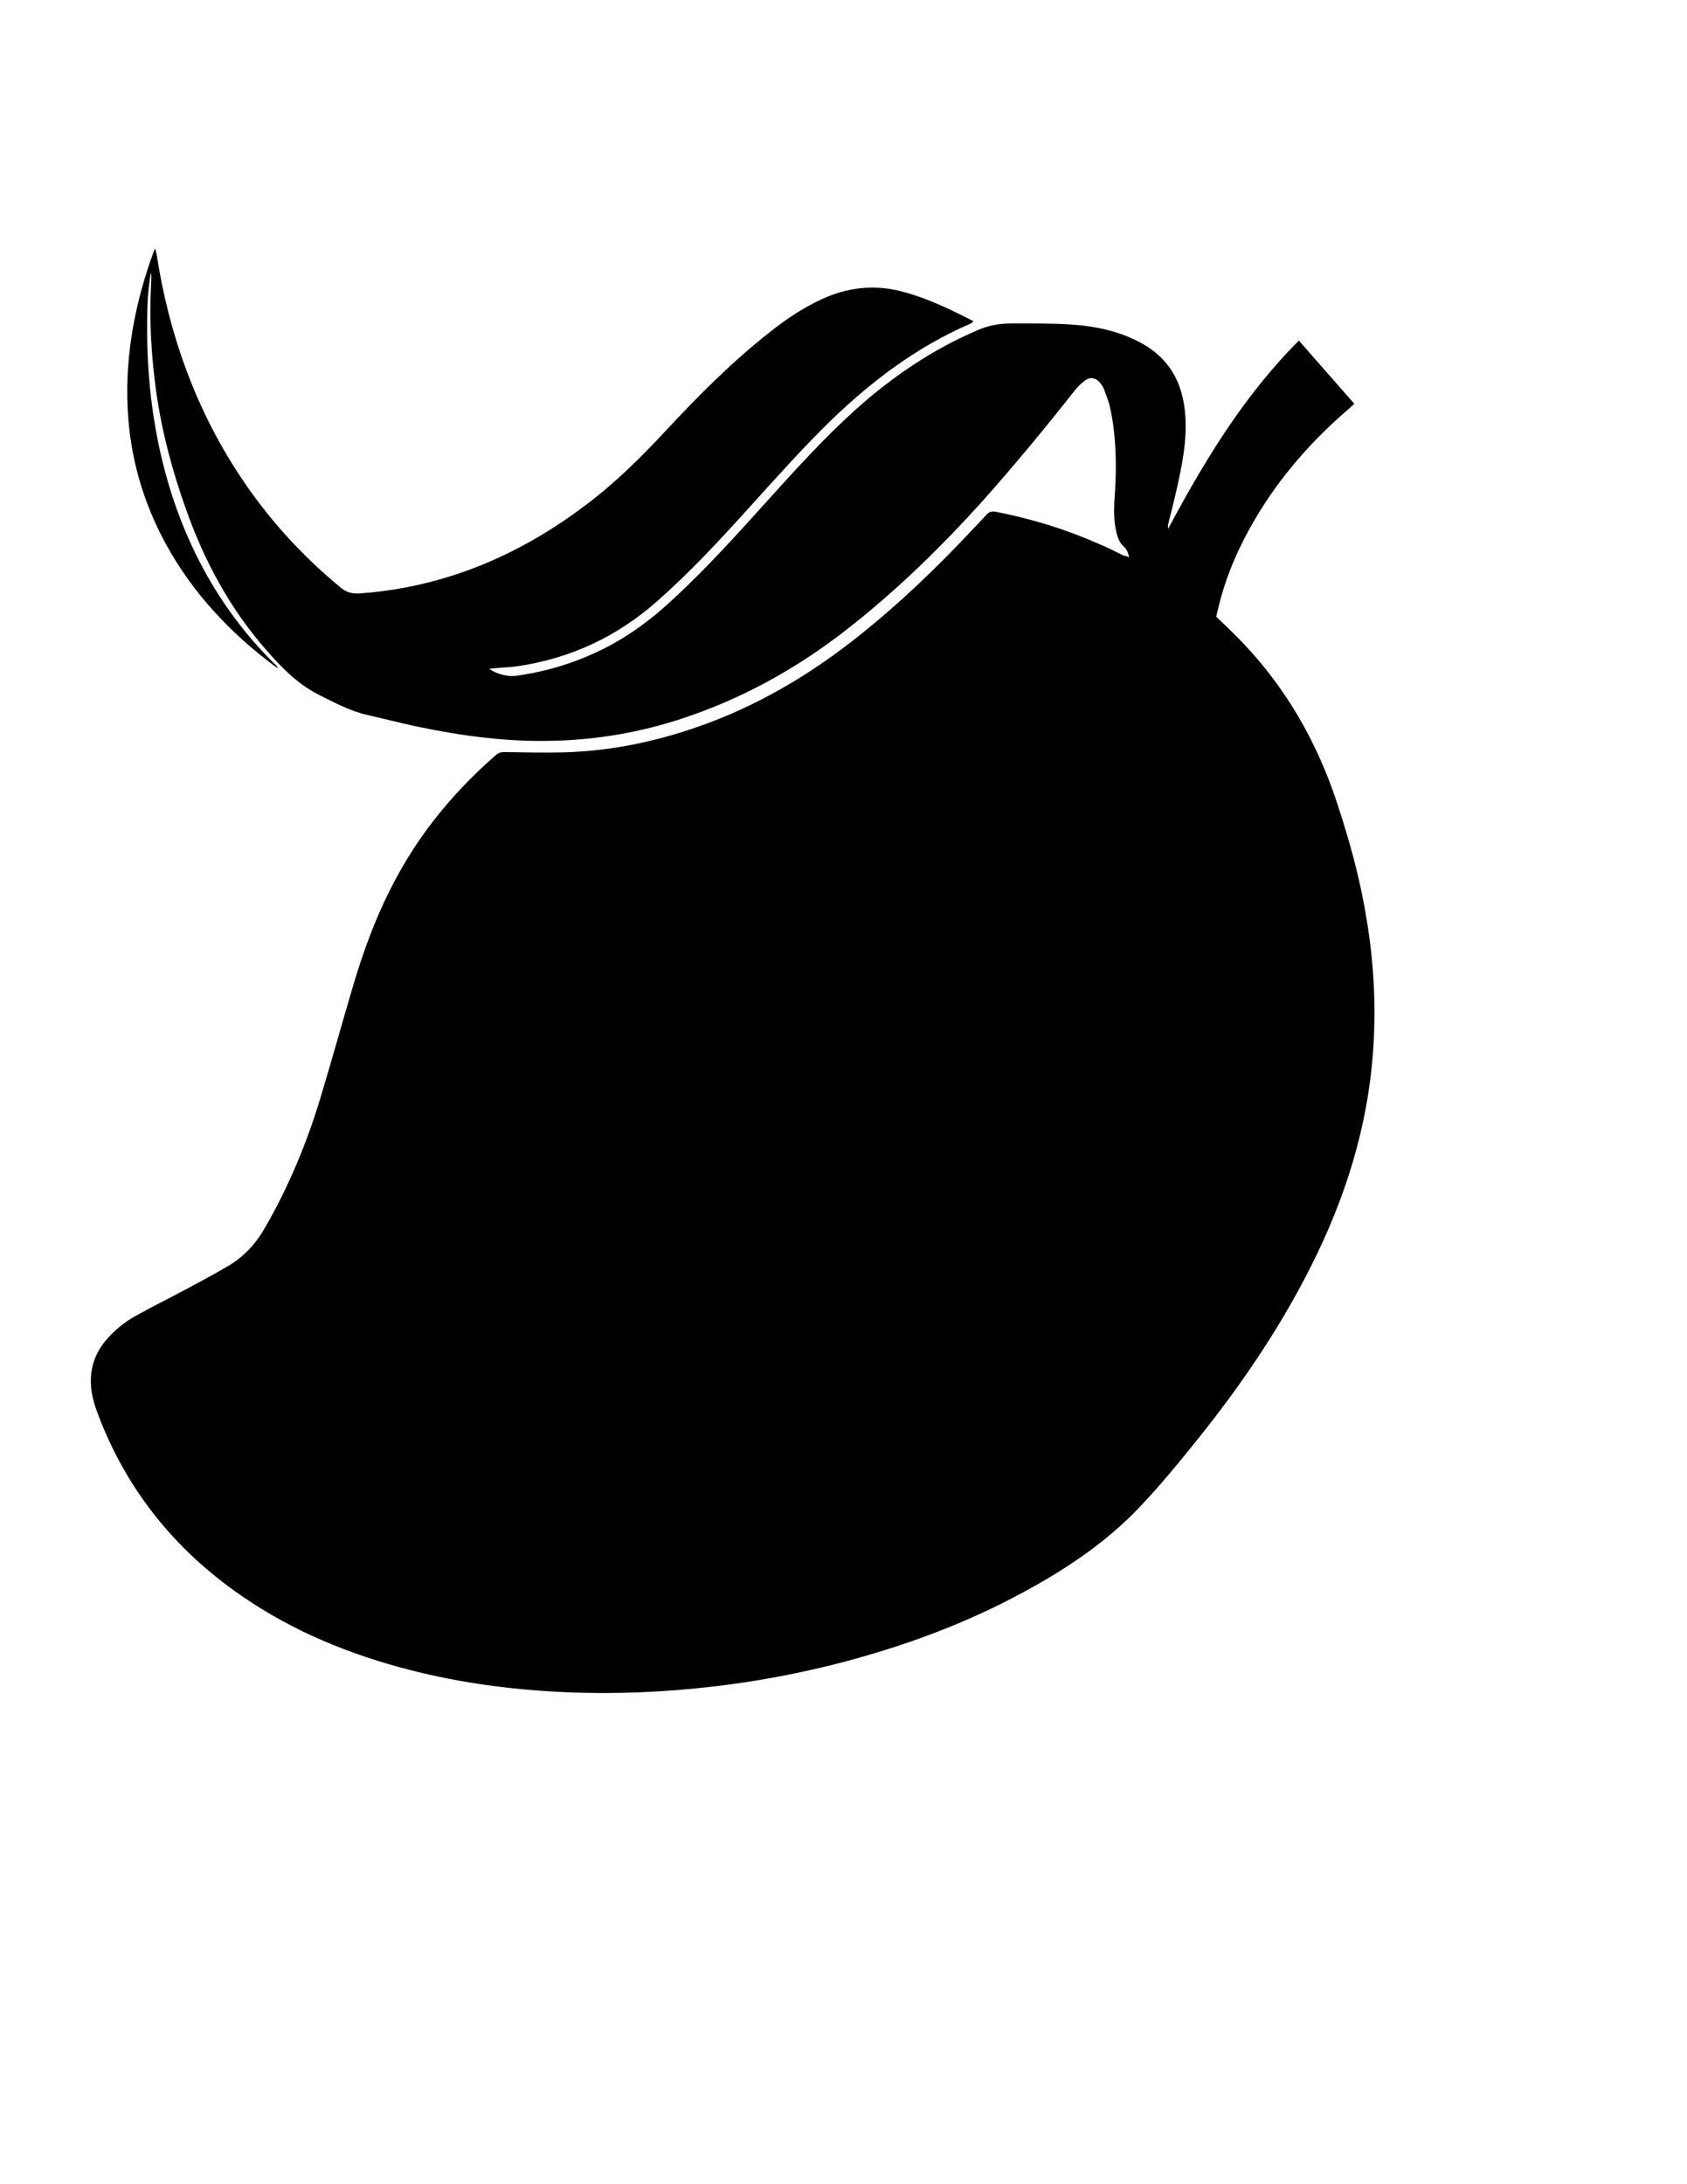 <?xml version="1.0" encoding="utf-8"?>
<!-- Generator: Adobe Illustrator 19.1.0, SVG Export Plug-In . SVG Version: 6.00 Build 0)  -->
<svg version="1.1" id="Layer_1" xmlns="http://www.w3.org/2000/svg" xmlns:xlink="http://www.w3.org/1999/xlink" x="0px" y="0px"
	 viewBox="0 0 612 792" style="enable-background:new 0 0 612 792;" xml:space="preserve">
<g>
	<g>
		<path d="M409.6,202.1c-0.3-1.7-0.9-3.1-2.2-4.2c-1.1-1-1.8-2.6-2.2-4.1c-1.4-5.1-1.1-10.3-0.7-15.5c0.6-10.1,0.4-20.2-1.7-30.1
			c-0.5-2.5-1.5-4.9-2.4-7.3c-0.3-0.8-0.9-1.5-1.4-2.2c-1.6-1.8-3.4-2.1-5.3-0.8c-1.5,1.1-2.8,2.4-3.9,3.8
			c-10.7,13.6-21.7,26.9-33.2,39.8c-15.4,17.1-31.8,33.1-50,47.2c-17.9,13.9-37.5,24.7-59,31.8c-15.1,5-30.7,7.7-46.6,8.1
			c-16.7,0.5-33.2-1.7-49.5-5.1c-6-1.3-12-2.8-18-4.2c-6.4-1.4-12.1-4.5-17.9-7.4c-7.7-3.9-13.5-9.9-19-16.2
			c-13.1-14.9-22.4-32.1-29-50.7c-5-13.9-8.8-28.1-10.9-42.7c-1.8-13-2.6-26.1-1.9-39.2c0.1-1,0.1-2.1,0.1-3.1c0-0.3,0-0.6-0.2-0.9
			c-1,5.7-1.3,11.4-1.3,17.1c-0.3,21.6,2.4,42.8,9,63.4c7.7,23.6,20,44.4,37.9,61.8c0.2,0.2,0.4,0.5,0.5,0.9
			c-0.4-0.3-0.8-0.5-1.2-0.8c-16.1-12-29.6-26.4-39.3-44c-8.5-15.5-13.2-32-14-49.6c-0.9-19.6,2.8-38.5,9.5-56.8
			c0.1-0.2,0.2-0.4,0.5-1c0.2,0.9,0.4,1.4,0.5,2c4.4,28.7,13.9,55.5,29.8,79.8c10.2,15.6,22.5,29.2,36.9,41.1c2,1.7,4,2.3,6.7,2.2
			c11.7-0.8,23.1-3,34.3-6.6c17.3-5.6,33-14.2,47.5-25.1c10.9-8.1,20.5-17.6,29.7-27.5c11.8-12.7,24-24.9,37.6-35.6
			c5.8-4.6,11.9-8.7,18.6-11.8c9.8-4.6,19.9-5.6,30.4-2.6c8.7,2.4,16.7,6.3,24.9,10.5c-0.5,0.4-0.7,0.6-1,0.8
			c-19.3,8.3-35.8,20.7-50.8,35.2c-10.6,10.3-20.3,21.3-30.2,32.2c-10.5,11.6-21.1,23-32.8,33.3c-14.6,12.9-31.5,20.8-50.8,23.6
			c-2.6,0.4-5.3,0.4-7.9,0.7c-0.7,0.1-1.4,0.1-2.2,0.2c2.3,1.8,6.5,2.9,9.3,2.6c10.5-1.4,20.5-4.3,30-8.8
			c10.5-4.9,19.6-11.7,28-19.6c11.8-11,22.6-22.9,33.3-34.8c10.3-11.4,20.6-22.8,32-33.1c13.3-12,28-22,44.6-29.1
			c3.9-1.7,7.9-2.4,12.1-2.4c7.4,0,14.7-0.1,22.1,0.4c8.9,0.6,17.6,2.5,25.5,6.9c9.4,5.3,14.2,13.4,15.4,24c1,8.6-0.4,17.1-2.2,25.5
			c-1.1,5.3-2.5,10.6-3.8,15.9c-0.1,0.5-0.2,1.1,0,1.7c13.1-24.5,27.4-48.2,47.4-68.2c6.8,7.7,13.3,15.2,20.1,22.9
			c-0.6,0.6-1.2,1.1-1.7,1.6c-13.6,11.6-25.3,24.9-34.4,40.4c-5.8,9.9-10.4,20.3-13.1,31.5c-0.3,1.2-0.6,2.5-0.9,3.7
			c2.8,2.7,5.7,5.4,8.4,8.2c16.5,16.9,28,36.8,35.4,59.2c4.6,13.9,8.5,28,10.8,42.5c2.9,17.5,3.6,35,1.9,52.6
			c-2.7,27.6-11.6,53.3-24.5,77.7c-10.8,20.6-24,39.7-38.5,57.8c-6.8,8.5-13.7,16.9-21.2,24.8c-12,12.7-26.5,22.4-41.8,30.7
			c-21.8,11.9-45,20.3-69,26.4c-14.4,3.6-28.9,6.3-43.6,8c-17.9,2.1-35.9,2.9-53.9,2.1c-20.6-0.9-40.9-3.7-60.8-9.2
			c-21.4-5.9-41.6-14.7-59.7-27.8C62,560.2,45.4,539,35.5,512.7c-1.3-3.4-2.3-6.8-2.5-10.5c-0.4-6.6,1.8-12.3,6.2-17.1
			c2.9-3.2,6.3-5.9,10.1-8c5.9-3.3,12-6.3,18-9.5c5.4-2.9,10.7-5.7,15.9-8.8c5.4-3.3,9.6-7.8,12.8-13.4c8.7-15,15.3-30.9,20.3-47.5
			c4-13.2,7.7-26.6,11.6-39.8c4.1-14,9.2-27.6,16.2-40.4c9.2-16.9,21.4-31.4,35.9-44c0.9-0.8,1.9-1,3-1c7.2,0.1,14.4,0.3,21.6,0.1
			c18.2-0.5,35.8-4.4,52.8-10.8c19.9-7.5,37.9-18.4,54.5-31.7c14.8-11.8,28.4-24.9,41.3-38.7c1.5-1.6,3.1-3.2,4.6-4.9
			c1-1.2,2.1-1.4,3.6-1.1c12.8,2.5,25.2,6.3,37.2,11.6c3.1,1.3,6.1,2.8,9.1,4.3C408.3,201.5,409,201.8,409.6,202.1z"/>
	</g>
</g>
</svg>
